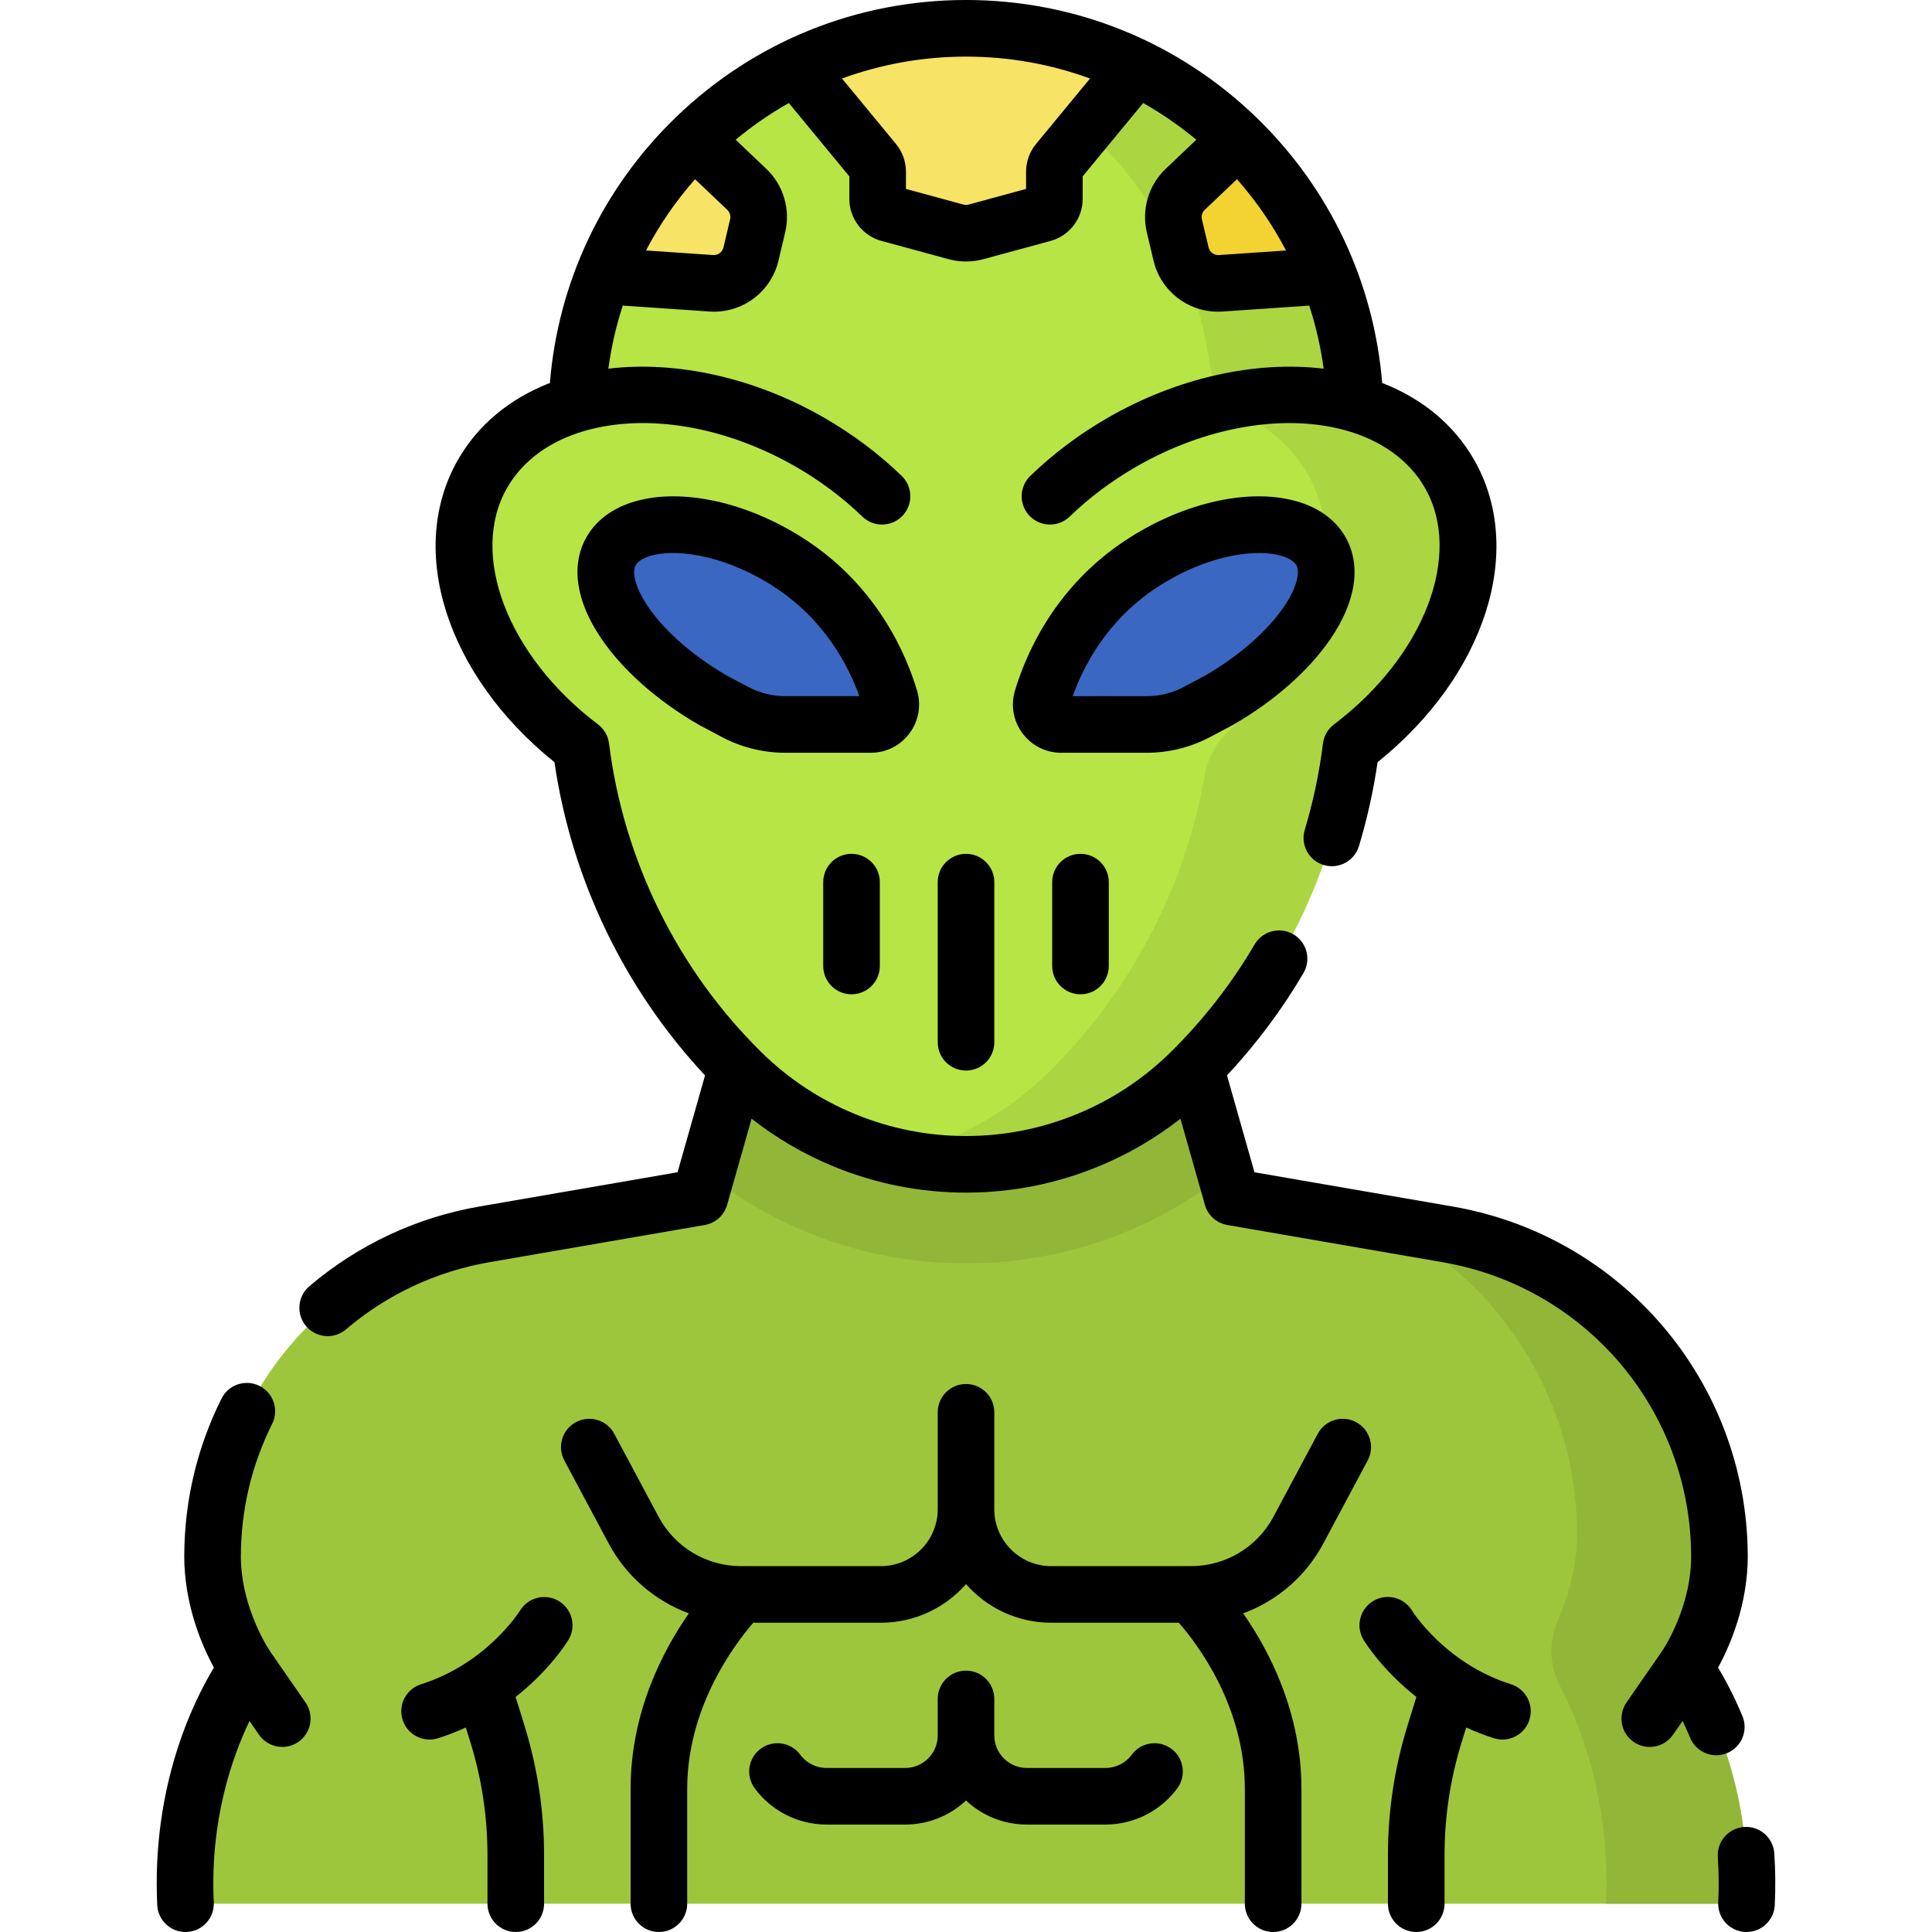 <svg id="Capa_1" enable-background="new 0 0 512 512" height="512" viewBox="0 0 512 512" width="512" xmlns="http://www.w3.org/2000/svg"><g><g><path d="m446.443 442.101s9.235-12.814 9.235-29.843c0-.002-.009 0-.009 0-.193-42.074-30.537-77.982-72.035-85.147l-57.109-9.861-21.689-76.453h-97.667l-21.689 76.453-57.109 9.861c-41.499 7.165-71.842 43.074-72.035 85.147 0 0-.009-.002-.009 0 0 17.029 9.235 29.843 9.235 29.843s-18.229 23.877-16.402 62.399h413.684c1.827-38.522-16.401-62.399-16.401-62.399z" fill="#9ec63d"/></g><g><path d="m446.443 442.101s9.235-12.814 9.235-29.843c0-.002-.009 0-.009 0-.193-42.074-30.537-77.982-72.035-85.147l-16.206-2.798c30.187 15.373 50.334 46.615 50.496 81.956 0 0 .01-.002.01 0 0 9.258-2.563 17.345-5.072 23.045-2.481 5.637-2.28 12.072.56 17.537 5.591 10.757 13.413 30.883 12.144 57.649h37.28c1.825-38.522-16.403-62.399-16.403-62.399z" fill="#92b738"/></g><g><path d="m187.255 310.991c19.522 15.44 43.515 23.831 68.747 23.831s49.225-8.391 68.747-23.831l-19.913-70.194h-97.668z" fill="#92b738"/></g><g><path d="m384.075 125.467c-5.289-9.161-14.161-15.371-24.986-18.492-1.941-55.266-47.348-99.475-103.087-99.475-55.739 0-101.146 44.209-103.087 99.475-10.825 3.121-19.697 9.332-24.986 18.492-12.465 21.59-.82 52.214 26.033 72.491 4.045 32.54 18.936 62.977 42.55 86.227 15.862 15.618 37.23 24.372 59.49 24.372 22.261 0 43.628-8.754 59.49-24.372 23.614-23.25 38.505-53.688 42.55-86.227 26.854-20.277 38.498-50.901 26.033-72.491z" fill="#b7e546"/></g><g><path d="m384.075 125.467c-5.289-9.161-14.161-15.371-24.986-18.492-1.941-55.266-47.348-99.475-103.087-99.475-6.426 0-12.712.595-18.813 1.719 43.203 7.963 76.975 42.84 83.279 86.602.928 6.442 4.949 11.979 10.679 15.065 6.422 3.459 11.695 8.334 15.302 14.581 11.548 20.002 2.403 47.757-20.357 67.856-3.52 3.108-5.951 7.265-6.763 11.89-5.231 29.792-19.613 57.459-41.463 78.973-11.314 11.14-25.435 18.764-40.677 22.234 6.127 1.395 12.43 2.138 18.813 2.138 22.261 0 43.628-8.754 59.49-24.372 23.614-23.25 38.505-53.688 42.55-86.227 26.854-20.278 38.498-50.902 26.033-72.492z" fill="#abd641"/></g><g><path d="m328.096 36.885-14.006 13.296c-2.61 2.477-3.704 6.156-2.874 9.657l1.777 7.491c1.14 4.807 5.59 8.084 10.518 7.747l28.595-1.956c-5.379-13.762-13.627-26.085-24.01-36.235z" fill="#f3d332"/></g><g><path d="m256.002 7.5c-16.151 0-31.431 3.718-45.041 10.335l20.699 25.091c.597.724.924 1.633.924 2.571v7.216c0 1.823 1.221 3.421 2.981 3.899l17.787 4.835c1.735.472 3.565.472 5.3 0l17.787-4.835c1.759-.478 2.981-2.076 2.981-3.899v-7.216c0-.938.327-1.847.924-2.571l20.699-25.091c-13.61-6.617-28.89-10.335-45.041-10.335z" fill="#f7e365"/></g><g><path d="m199.011 67.329 1.777-7.491c.83-3.501-.264-7.18-2.874-9.657l-14.006-13.296c-10.383 10.15-18.631 22.473-24.01 36.235l28.595 1.956c4.928.338 9.378-2.94 10.518-7.747z" fill="#f7e365"/></g><g><path d="m281.252 191.993c-3.562.004-6.109-3.425-5.089-6.837 2.661-8.894 9.478-24.585 26.074-35.594 19.865-13.178 42.037-13.516 47.781-3.567s-6.335 27.677-26.98 39.596l-5.895 3.121c-4.07 2.155-8.601 3.281-13.207 3.281-7.594-.003-19.109-.005-22.684 0z" fill="#3a67c1"/></g><g><path d="m230.752 191.993c3.562.004 6.109-3.425 5.089-6.837-2.661-8.894-9.478-24.585-26.074-35.594-19.865-13.178-42.037-13.516-47.781-3.567s6.335 27.677 26.98 39.596l5.895 3.121c4.07 2.155 8.601 3.281 13.207 3.281 7.594-.003 19.109-.005 22.684 0z" fill="#3a67c1"/></g><g><path d="m470.205 491.153c-.275-4.134-3.867-7.284-7.98-6.986-4.134.274-7.261 3.848-6.986 7.98.262 3.944.3 7.982.111 12.002-.193 4.138 3.004 7.648 7.142 7.843.12.005.238.008.356.008 3.98 0 7.298-3.132 7.486-7.149.214-4.583.171-9.192-.129-13.698z"/><path d="m461.758 454.781c-2.316-5.571-4.679-9.911-6.451-12.843 3.161-5.795 7.875-16.625 7.875-29.679 0-.146-.004-.291-.013-.436-.396-45.633-33.251-84.329-78.26-92.095l-52.461-9.066-7.286-25.675c7.738-8.276 14.547-17.369 20.269-27.124 2.095-3.572.897-8.168-2.676-10.264-3.574-2.095-8.167-.897-10.264 2.676-6.121 10.438-13.611 20.05-22.263 28.57-7.19 7.081-15.578 12.613-24.933 16.444-9.339 3.828-19.195 5.769-29.295 5.769s-19.956-1.94-29.297-5.77c-9.353-3.83-17.74-9.362-24.931-16.443-22.196-21.858-36.533-50.913-40.369-81.811-.25-2.013-1.305-3.839-2.923-5.061-23.936-18.079-34.277-45.058-24.056-62.755 4.125-7.145 11.238-12.348 20.569-15.046 16.677-4.757 37.418-1.112 55.982 9.557 6.482 3.743 12.389 8.176 17.554 13.174 1.457 1.409 3.337 2.11 5.215 2.11 1.961 0 3.919-.765 5.391-2.284 2.881-2.977 2.803-7.725-.174-10.605-6.048-5.852-12.939-11.028-20.485-15.385-18.369-10.605-39.103-15.213-57.258-13.036.771-5.711 2.057-11.299 3.819-16.716l22.941 1.569c.412.028.82.042 1.228.042 8.12 0 15.201-5.531 17.101-13.541l1.775-7.489c1.443-6.079-.476-12.528-5.007-16.829l-8.117-7.707c4.431-3.683 9.143-6.936 14.091-9.73l16.034 19.437v5.973c0 5.196 3.502 9.776 8.513 11.136l17.788 4.836c1.51.411 3.063.616 4.617.616s3.107-.206 4.618-.616l17.783-4.835c5.015-1.36 8.517-5.94 8.517-11.137v-5.973l16.032-19.435c4.948 2.795 9.66 6.047 14.091 9.73l-8.115 7.705c-4.532 4.301-6.451 10.75-5.009 16.827l1.776 7.49c1.899 8.012 8.979 13.542 17.101 13.542.407 0 .816-.014 1.228-.042l22.941-1.569c1.761 5.417 3.048 11.005 3.819 16.716-18.154-2.177-38.889 2.431-57.258 13.036-7.546 4.356-14.438 9.533-20.485 15.385-2.977 2.881-3.055 7.629-.174 10.605 1.472 1.521 3.43 2.284 5.391 2.284 1.878 0 3.759-.701 5.215-2.11 5.165-4.998 11.071-9.431 17.554-13.174 18.243-10.531 38.889-14.184 55.227-9.771 9.504 2.543 17.143 7.934 21.326 15.26 10.221 17.697-.121 44.676-24.057 62.755-1.617 1.222-2.671 3.046-2.922 5.057-.97 7.779-2.593 15.47-4.826 22.857-1.199 3.965 1.044 8.15 5.009 9.349 3.963 1.201 8.15-1.042 9.349-5.009 2.181-7.211 3.836-14.676 4.935-22.234 28.59-22.976 39.336-56.324 25.502-80.276-5.286-9.151-13.618-16.072-24.285-20.228-2.188-26.744-13.911-51.566-33.345-70.369-20.745-20.067-48.068-31.12-76.937-31.12-28.874 0-56.197 11.052-76.936 31.12-19.434 18.805-31.156 43.627-33.345 70.371-10.667 4.155-18.999 11.076-24.284 20.228-13.835 23.952-3.089 57.3 25.5 80.275 4.501 30.988 18.533 60.14 39.899 83.01l-7.281 25.659-52.459 9.066c-16.68 2.878-32.287 10.193-45.133 21.155-3.151 2.688-3.525 7.423-.837 10.573 1.483 1.738 3.589 2.632 5.709 2.632 1.722 0 3.452-.59 4.864-1.795 10.798-9.214 23.92-15.364 37.949-17.784l57.11-9.87c2.842-.491 5.15-2.568 5.938-5.344l6.478-22.829c6.646 5.2 13.95 9.469 21.843 12.702 11.153 4.571 22.924 6.89 34.984 6.89s23.831-2.318 34.982-6.889c7.893-3.233 15.198-7.502 21.844-12.703l6.478 22.829c.787 2.775 3.096 4.853 5.938 5.344l57.112 9.87c37.963 6.55 65.642 39.263 65.815 77.783.001.106.003.213.008.318-.126 14.072-7.762 25.017-7.821 25.103-.005.007-9.327 13.472-9.327 13.472-2.356 3.406-1.506 8.078 1.9 10.436 1.302.9 2.789 1.333 4.261 1.333 2.379 0 4.719-1.129 6.175-3.233l2.532-3.659c.655 1.359 1.332 2.851 2.007 4.476 1.199 2.884 3.989 4.623 6.929 4.623.959 0 1.936-.186 2.876-.576 3.826-1.591 5.638-5.981 4.048-9.805zm-268.269-396.674-1.776 7.492c-.295 1.243-1.458 2.065-2.709 1.994l-17.808-1.218c3.528-6.744 7.879-13.079 12.994-18.881l8.56 8.126c.669.636.953 1.588.739 2.487zm129.511 9.487c-1.264.069-2.415-.752-2.709-1.995l-1.777-7.493c-.213-.897.071-1.85.741-2.485l8.558-8.125c5.115 5.802 9.466 12.137 12.994 18.88zm-34.131-46.787-14.308 17.343c-1.704 2.062-2.642 4.672-2.642 7.348v4.57l-15.234 4.143c-.447.121-.921.121-1.366 0l-15.235-4.143v-4.57c0-2.676-.938-5.285-2.639-7.344l-14.311-17.348c10.406-3.801 21.493-5.806 32.868-5.806 11.373 0 22.461 2.005 32.867 5.807z"/><path d="m350.697 409.038 11.758-22.008c1.952-3.653.572-8.197-3.081-10.149-3.652-1.953-8.198-.572-10.149 3.081l-11.756 22.004c-4.313 8.064-12.674 13.073-21.817 13.073h-37.085c-8.307 0-15.064-6.758-15.064-15.063v-25.699c0-4.143-3.357-7.5-7.5-7.5s-7.5 3.357-7.5 7.5v25.699c0 8.306-6.758 15.063-15.064 15.063h-37.085c-9.144 0-17.504-5.009-21.815-13.069l-11.758-22.008c-1.951-3.653-6.496-5.03-10.149-3.081-3.653 1.952-5.033 6.496-3.081 10.149l11.76 22.012c4.666 8.722 12.286 15.205 21.246 18.518-6.906 9.883-15.444 26.207-15.444 46.554v30.386c0 4.143 3.357 7.5 7.5 7.5s7.5-3.357 7.5-7.5v-30.386c0-21.754 12.59-38.396 17.515-44.075h33.812c8.982 0 17.051-3.964 22.564-10.229 5.514 6.265 13.583 10.229 22.564 10.229h33.831c4.925 5.631 17.496 22.154 17.496 44.075v30.386c0 4.143 3.357 7.5 7.5 7.5s7.5-3.357 7.5-7.5v-30.386c0-20.347-8.539-36.672-15.444-46.554 8.959-3.314 16.579-9.798 21.246-18.522z"/><path d="m310.41 463.434c-3.336-2.455-8.029-1.745-10.487 1.589-1.617 2.194-4.21 3.505-6.937 3.505h-20.867c-4.752 0-8.617-3.865-8.617-8.617v-9.67c0-4.143-3.357-7.5-7.5-7.5s-7.5 3.357-7.5 7.5v9.67c0 4.752-3.865 8.617-8.617 8.617h-20.867c-2.727 0-5.319-1.311-6.937-3.505-2.458-3.334-7.15-4.044-10.487-1.589-3.334 2.457-4.046 7.152-1.589 10.487 4.433 6.015 11.54 9.606 19.013 9.606h20.867c6.226 0 11.894-2.426 16.117-6.377 4.224 3.951 9.891 6.377 16.117 6.377h20.867c7.473 0 14.58-3.592 19.013-9.606 2.457-3.335 1.745-8.03-1.589-10.487z"/><path d="m400.421 446.345c-17.404-5.497-26.079-19.282-26.229-19.525-2.14-3.53-6.731-4.668-10.272-2.544-3.552 2.132-4.704 6.738-2.573 10.29.291.485 4.843 7.916 14.013 15.146l-2.349 7.587c-3.445 11.125-5.191 22.671-5.191 34.317v12.884c0 4.143 3.357 7.5 7.5 7.5s7.5-3.357 7.5-7.5v-12.884c0-10.141 1.521-20.194 4.52-29.88l1.218-3.933c2.3 1.056 4.743 2.021 7.348 2.844.752.238 1.513.351 2.261.351 3.185 0 6.14-2.045 7.149-5.243 1.245-3.95-.945-8.163-4.895-9.41z"/><path d="m148.107 424.312c-3.531-2.143-8.135-1.013-10.293 2.506-.086.139-8.76 14.009-26.231 19.527-3.95 1.247-6.141 5.46-4.893 9.41 1.01 3.198 3.965 5.243 7.149 5.243.748 0 1.509-.113 2.261-.351 2.605-.823 5.048-1.788 7.348-2.844l1.218 3.933c2.999 9.686 4.52 19.739 4.52 29.88v12.884c0 4.143 3.357 7.5 7.5 7.5s7.5-3.357 7.5-7.5v-12.884c0-11.646-1.746-23.192-5.191-34.317l-2.349-7.587c9.17-7.23 13.722-14.661 14.013-15.146 2.122-3.54.977-8.113-2.552-10.254z"/><path d="m71.658 437.736c-.005-.007-7.708-11.091-7.834-25.124.005-.106.007-.213.008-.32.054-12.27 2.843-24.029 8.292-34.954 1.849-3.707.342-8.211-3.364-10.06-3.708-1.85-8.211-.342-10.06 3.364-6.425 12.883-9.743 26.736-9.865 41.183-.009.144-.013.288-.013.435 0 13.047 4.708 23.871 7.869 29.669-5.465 9.017-16.52 31.392-15.021 62.927.19 4.017 3.507 7.145 7.485 7.145.12 0 .241-.003.361-.009 4.138-.196 7.333-3.71 7.136-7.847-1.027-21.622 4.807-38.352 9.468-48.058l2.515 3.635c1.456 2.104 3.796 3.233 6.175 3.233 1.472 0 2.959-.433 4.261-1.333 3.406-2.357 4.257-7.029 1.9-10.436.002.001-9.288-13.416-9.313-13.45z"/><path d="m303.943 199.491c5.802 0 11.581-1.436 16.711-4.152l5.895-3.121c.081-.043.161-.087.24-.133 10.941-6.316 20.116-14.417 25.833-22.809 6.807-9.989 8.188-19.589 3.892-27.031-2.797-4.847-7.745-8.223-14.309-9.765-12.654-2.976-29.56 1.177-44.112 10.831-18.713 12.413-26.272 30.197-29.114 39.693-1.174 3.924-.444 8.057 2.001 11.338 2.44 3.273 6.182 5.15 10.267 5.15.005 0 .015-.001.016 0 3.574-.006 15.084-.004 22.674-.002.001.001.003.001.006.001zm-19.671-15c2.813-7.897 9.015-19.991 22.112-28.68 12.563-8.336 25.32-10.389 32.39-8.729 2.362.556 4.093 1.525 4.749 2.662.9 1.561.578 5.399-3.297 11.086-4.39 6.442-11.974 13.07-20.821 18.197l-5.771 3.056c-2.976 1.575-6.326 2.408-9.691 2.408-.001 0-.003 0-.004 0-3.523-.001-7.89-.002-11.917-.002-2.909 0-5.641.001-7.75.002z"/><path d="m241.024 194.343c2.445-3.281 3.175-7.414 2.001-11.337-2.84-9.495-10.398-27.279-29.113-39.694-14.554-9.654-31.452-13.806-44.112-10.832-6.563 1.542-11.512 4.919-14.31 9.765-4.297 7.443-2.915 17.043 3.892 27.032 5.717 8.392 14.892 16.492 25.833 22.809.079.046.159.09.24.133l5.895 3.121c5.13 2.717 10.908 4.152 16.711 4.152h.008c7.594-.002 19.101-.003 22.674.002 0-.001.01 0 .016 0 4.084-.001 7.825-1.878 10.265-5.151zm-32.96-9.852c-.001 0-.003 0-.004 0-3.364 0-6.716-.833-9.691-2.408l-5.771-3.056c-8.848-5.127-16.432-11.755-20.821-18.197-3.875-5.687-4.197-9.525-3.297-11.086.656-1.137 2.388-2.106 4.75-2.662 7.068-1.658 19.825.395 32.39 8.729 13.099 8.689 19.299 20.782 22.112 28.68-5.027-.001-13.597-.001-19.668 0z"/><path d="m248.502 233.776v42.427c0 4.143 3.357 7.5 7.5 7.5s7.5-3.357 7.5-7.5v-42.427c0-4.143-3.357-7.5-7.5-7.5s-7.5 3.358-7.5 7.5z"/><path d="m278.841 233.776v22.224c0 4.143 3.357 7.5 7.5 7.5s7.5-3.357 7.5-7.5v-22.224c0-4.143-3.357-7.5-7.5-7.5s-7.5 3.358-7.5 7.5z"/><path d="m218.163 233.776v22.224c0 4.143 3.357 7.5 7.5 7.5s7.5-3.357 7.5-7.5v-22.224c0-4.143-3.357-7.5-7.5-7.5s-7.5 3.358-7.5 7.5z"/></g></g></svg>